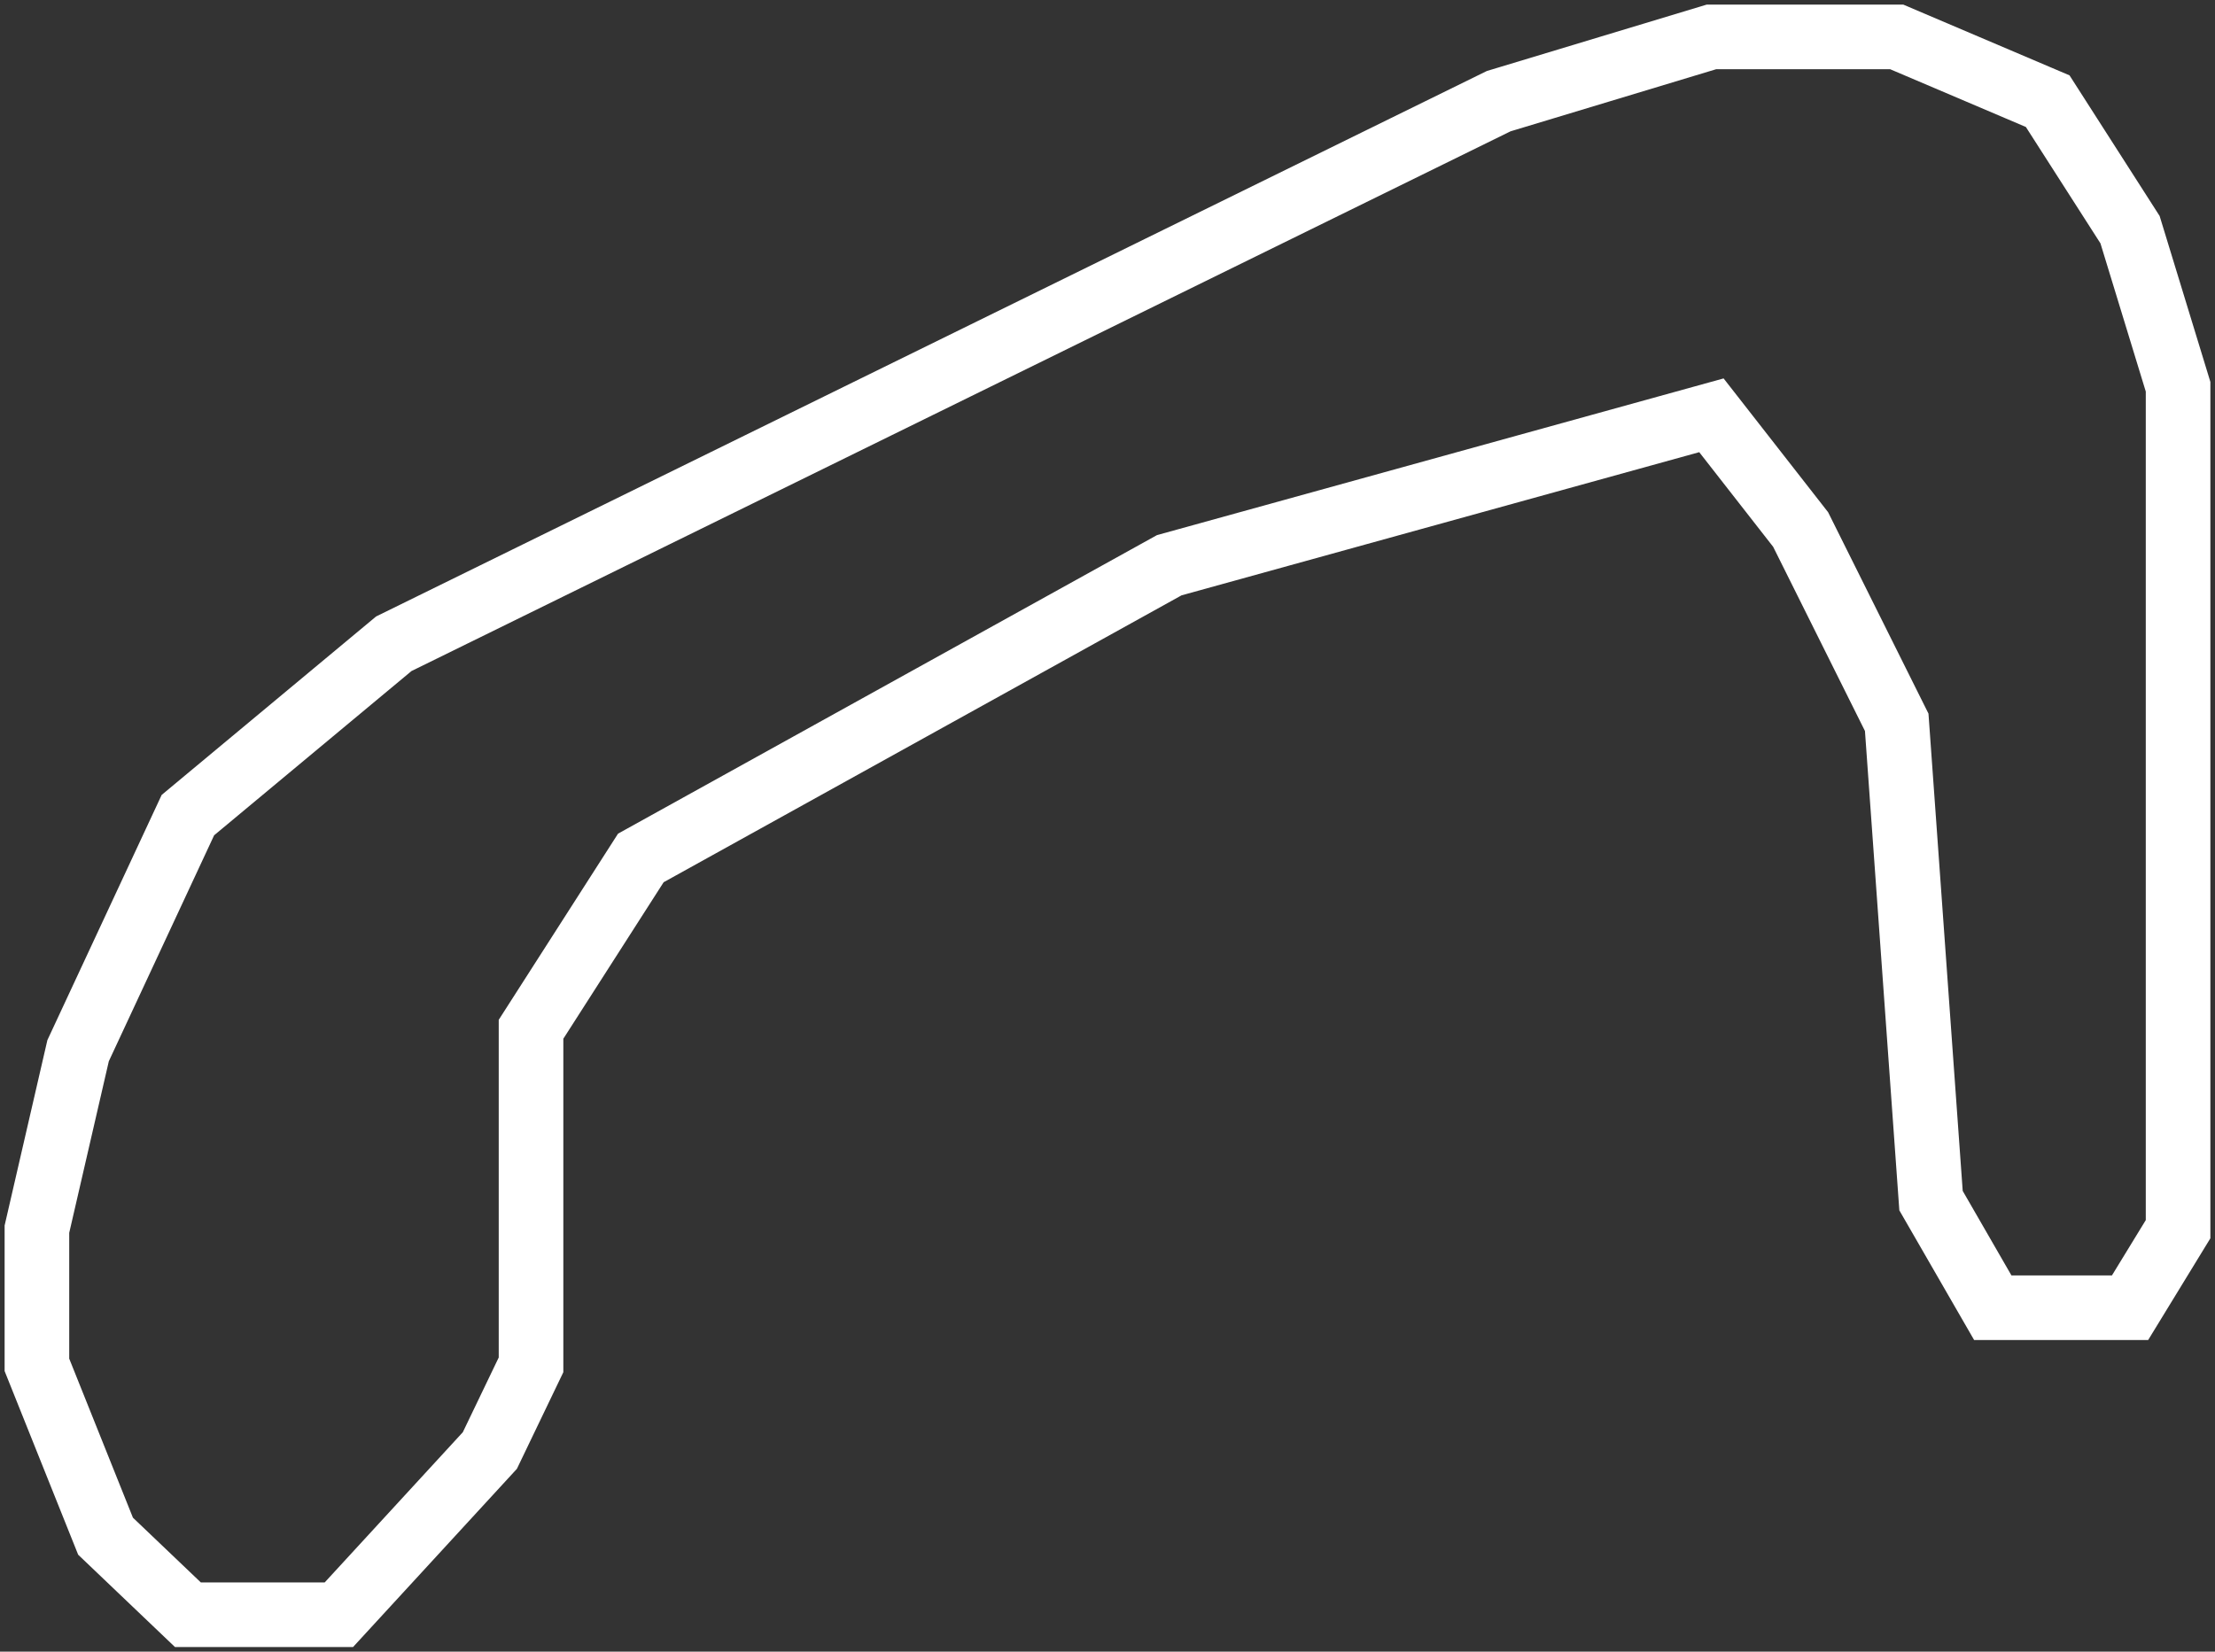 <svg width="240" height="179" viewBox="0 0 240 179" fill="none" xmlns="http://www.w3.org/2000/svg">
<rect x="0" y="0" width="240" height="179" fill="#333333" stroke="none"/>
<path d="M4 147.919V133.217L8.462 113.873L20.359 88.339L42.667 69.769L162.385 10.964L185.436 4H205.513L221.872 10.964L230.795 24.891L236 41.914V133.217L230.795 141.729H215.923L209.231 130.122L205.513 78.281L195.103 57.389L185.436 45.009L126.692 61.258L69.436 92.982L57.538 111.552V147.919L53.077 157.204L36.718 175H20.359L11.436 166.489L4 147.919Z" stroke="white" stroke-width="7"/>
</svg>
